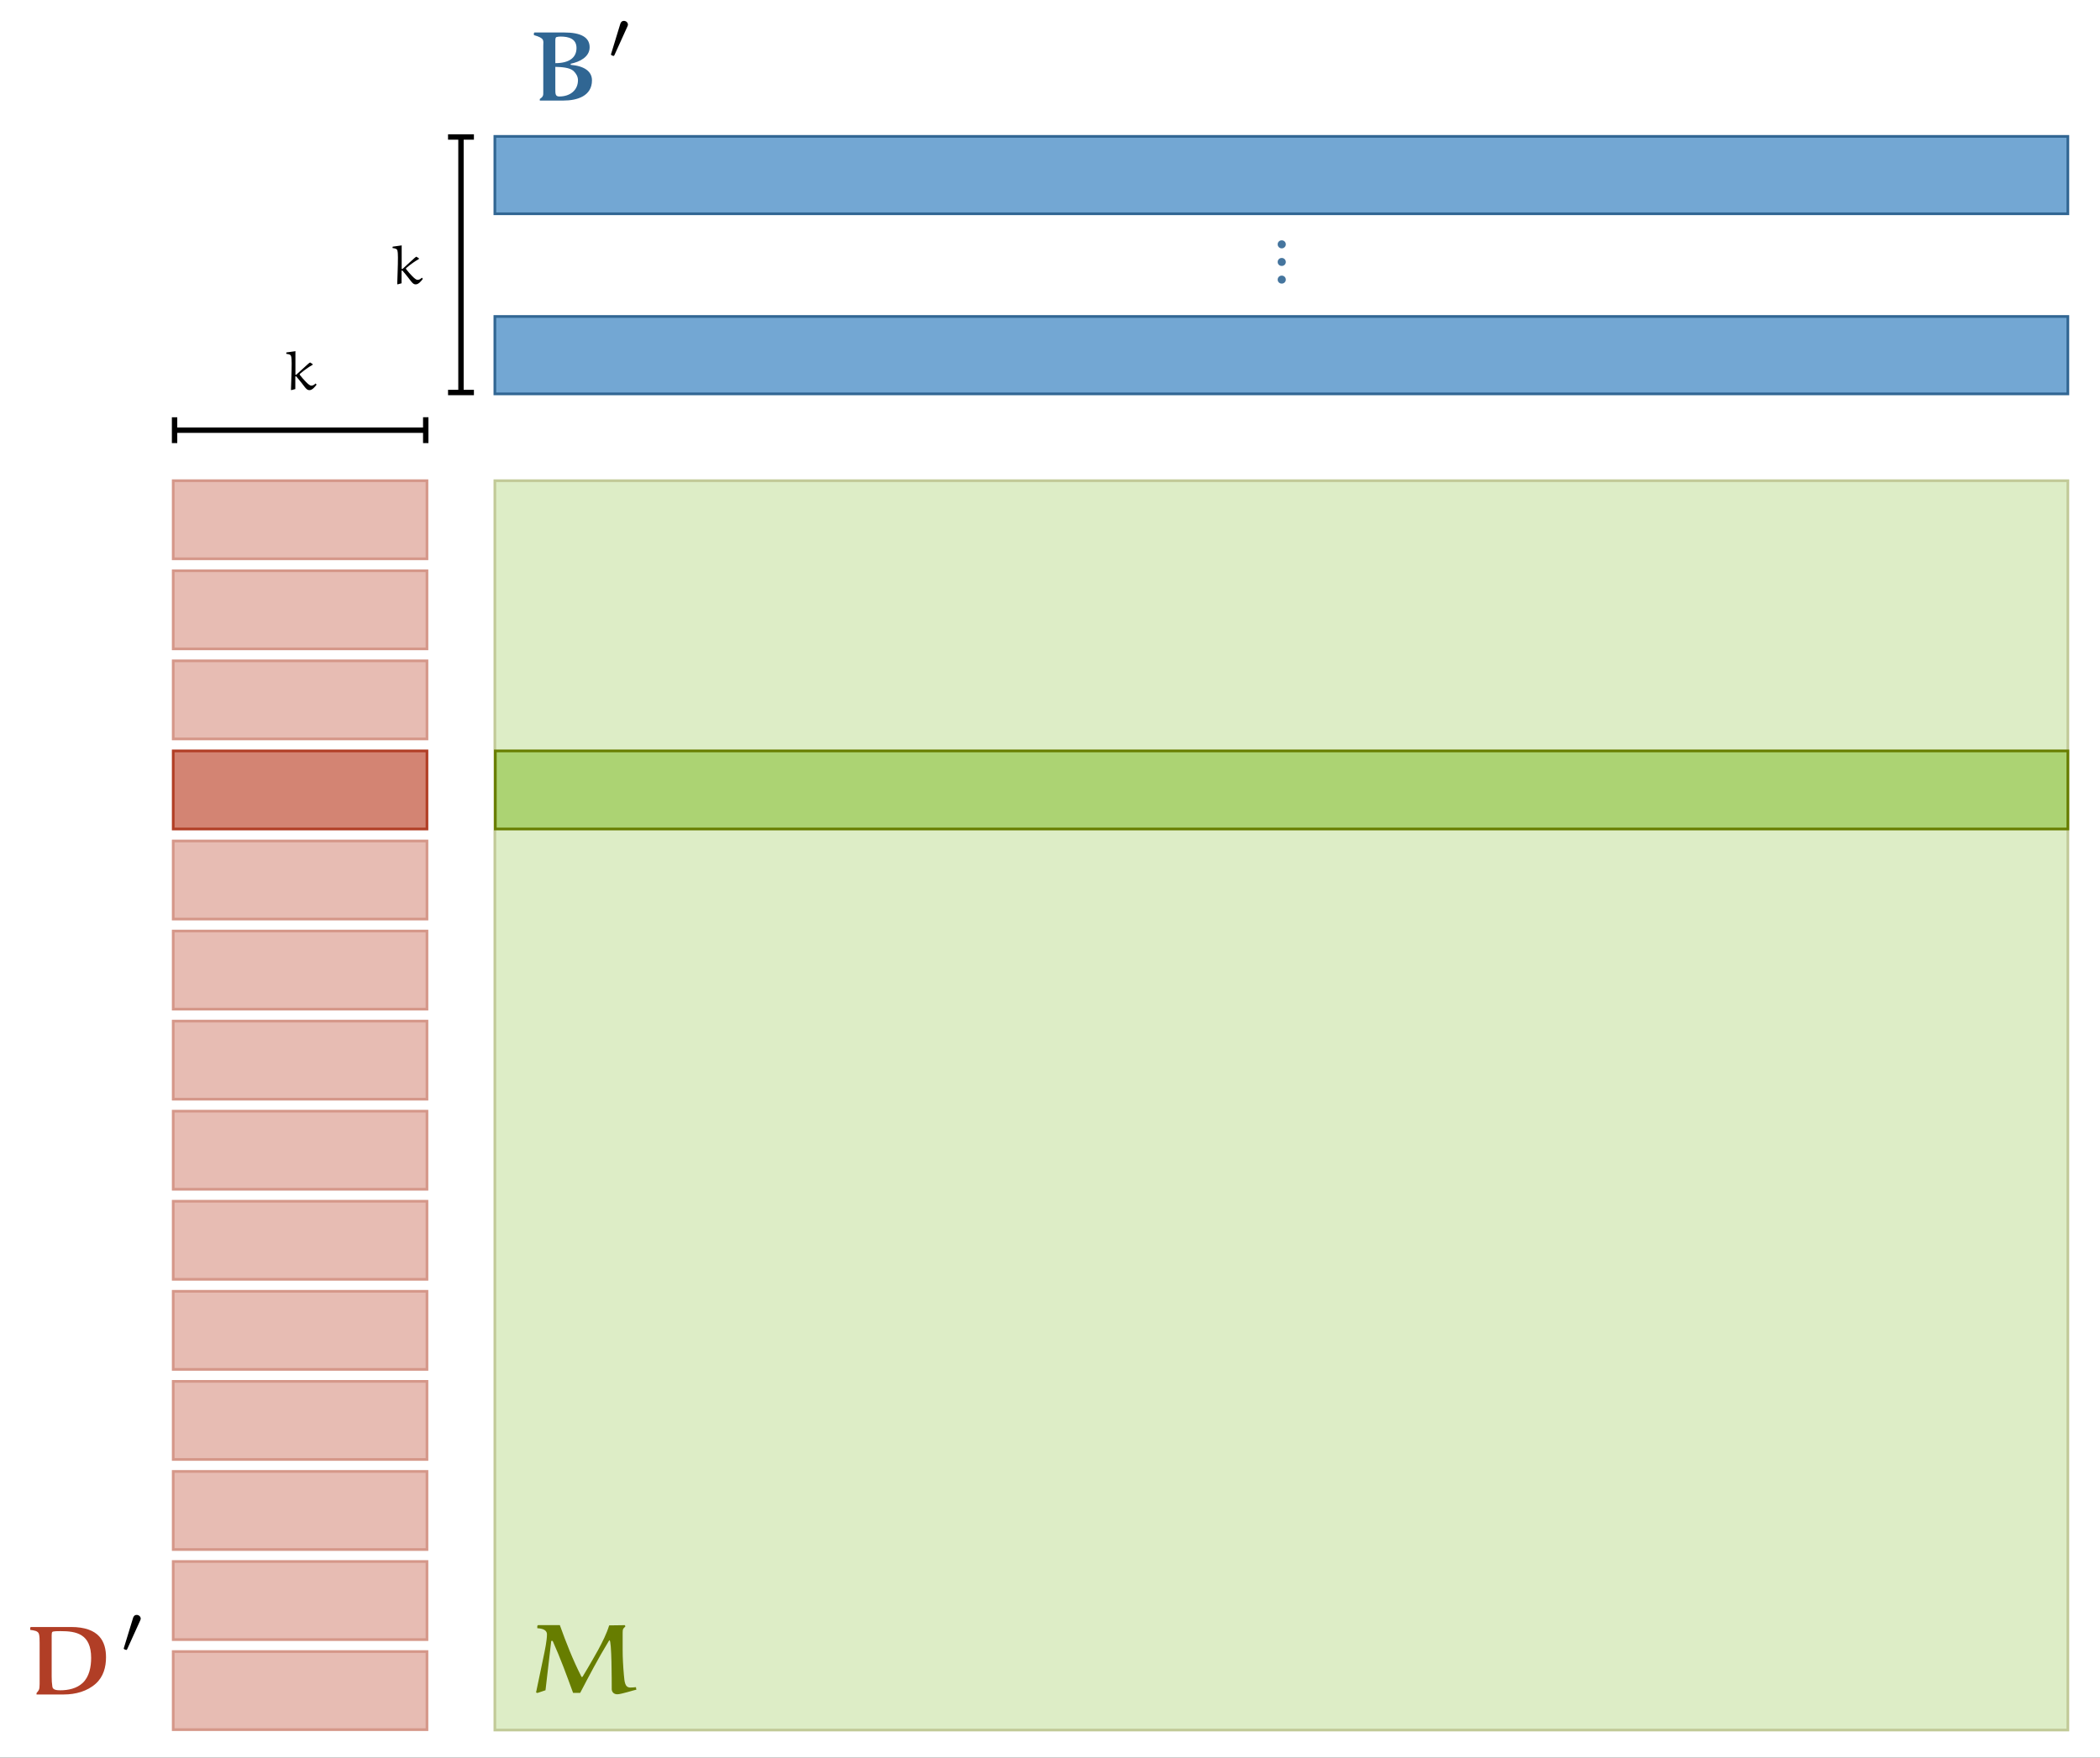 <?xml version="1.0" encoding="UTF-8"?>
<svg xmlns="http://www.w3.org/2000/svg" xmlns:xlink="http://www.w3.org/1999/xlink" width="604.41pt" height="505.901pt" viewBox="0 0 604.41 505.901" version="1.1">
<rect x="0" y="0" width="604.41" height="505.901" fill="#333333" stroke="none"/>
<defs>
<g>
<symbol overflow="visible" id="glyph0-0">
<path style="stroke:none;" d=""/>
</symbol>
<symbol overflow="visible" id="glyph0-1">
<path style="stroke:none;" d="M 6.781 -14.812 C 6.781 -14.891 6.891 -14.969 7.016 -14.969 C 7.094 -14.969 7.203 -14.891 7.266 -14.781 C 9.484 -9.828 11.234 -5.031 13.078 0.031 L 15.125 0.031 C 17.797 -5.078 20.297 -9.859 23.312 -14.812 C 23.422 -14.969 23.5 -15.109 23.562 -15.109 C 24.203 -15.109 24.203 -3.438 24.203 -1.062 C 24.203 -0.312 24.719 0.438 25.812 0.438 C 26.953 0.438 30.844 -0.859 31.281 -0.859 L 31.172 -1.609 C 30.766 -1.562 30.062 -1.5 29.562 -1.5 C 27.984 -1.5 27.891 -3.109 27.703 -5.109 C 27.484 -7.562 27.344 -10 27.344 -12.469 L 27.344 -16.531 C 27.344 -17.828 27.344 -18.281 27.625 -18.562 L 28.141 -19.109 L 27.984 -19.453 L 23.469 -19.391 C 22.719 -16.953 21.547 -14.672 20.328 -12.391 C 20.328 -12.359 17.5 -7.359 15.828 -4.641 C 15.766 -4.578 15.688 -4.531 15.625 -4.531 C 15.578 -4.531 15.484 -4.578 15.469 -4.641 C 13.016 -9.469 11.062 -14.453 9.266 -19.469 L 3 -19.469 L 2.781 -19.25 L 2.781 -18.578 C 4.844 -18.469 5.562 -17.75 5.562 -16.828 C 5.562 -15.078 4.984 -12.281 4.5 -10 L 2.422 -0.078 L 2.812 0.062 L 5.141 -0.719 Z M 6.781 -14.812 "/>
</symbol>
<symbol overflow="visible" id="glyph1-0">
<path style="stroke:none;" d=""/>
</symbol>
<symbol overflow="visible" id="glyph1-1">
<path style="stroke:none;" d="M 3.281 -4.312 L 3.062 -4.312 L 3.062 -11 L 3.109 -11.109 L 0.516 -10.75 L 0.438 -10.672 L 0.438 -10.344 C 1.297 -10.234 1.688 -10.125 1.828 -9.625 C 1.953 -9.188 1.984 -8.406 1.984 -7.578 C 1.984 -5.016 1.844 -2.547 1.781 0 L 1.875 0.109 L 3.031 -0.203 L 3.031 -3.797 L 3.234 -3.906 C 4.375 -2.625 5.828 -0.688 5.828 -0.688 C 6.359 -0.062 6.625 0.109 7.109 0.109 C 7.969 0.109 8.781 -0.969 9.156 -1.484 L 8.859 -1.812 C 8.5 -1.438 8.125 -1.188 7.594 -1.188 C 6.938 -1.188 5.375 -2.969 4.406 -4.188 C 4.359 -4.266 4.281 -4.344 4.281 -4.438 C 4.281 -4.516 4.453 -4.672 4.578 -4.766 C 5.656 -5.672 6.812 -6.5 8.031 -7.203 L 8.031 -7.391 L 7.281 -7.859 C 6.891 -7.625 6.719 -7.453 5.453 -6.297 Z M 3.281 -4.312 "/>
</symbol>
<symbol overflow="visible" id="glyph1-2">
<path style="stroke:none;" d="M 6.844 0.062 L 7 0.156 L 8.203 -0.297 C 8.141 -1.406 8.109 -2.562 8.109 -3.688 C 8.109 -4.438 8.125 -5.188 8.141 -5.938 C 8.594 -6.188 9.156 -6.484 9.953 -6.484 C 11.016 -6.484 11.344 -5.688 11.344 -4.359 C 11.344 -3.156 11.25 -1.219 11.25 -0.953 C 11.25 -0.344 11.594 0.297 12.359 0.297 C 13.328 0.297 14.219 -0.484 14.953 -1.156 L 14.844 -1.484 L 14.609 -1.484 C 14.219 -1.203 13.703 -0.844 13.359 -0.844 C 12.656 -0.844 12.531 -1.453 12.531 -1.891 L 12.531 -4.016 C 12.531 -5.641 12.641 -6.578 12.219 -7.016 C 11.875 -7.359 11.406 -7.453 10.938 -7.453 C 9.969 -7.453 8.953 -6.891 8.344 -6.562 L 8.078 -6.594 C 7.766 -7.109 7.219 -7.438 6.625 -7.438 C 5.641 -7.438 4.672 -6.797 3.828 -6.328 L 3.703 -6.438 C 3.703 -7.031 3.5 -7.625 2.688 -7.625 C 1.891 -7.594 1.125 -7.031 0.469 -6.516 L 0.672 -6.203 C 1.031 -6.422 1.625 -6.672 1.875 -6.672 C 2.547 -6.672 2.531 -5.641 2.531 -4.422 C 2.531 -2.953 2.438 -1.453 2.422 0.031 L 2.641 0.156 L 3.734 -0.234 C 3.703 -0.891 3.703 -1.578 3.703 -2.25 C 3.703 -3.438 3.734 -4.609 3.781 -5.766 C 3.922 -5.859 4.922 -6.484 5.672 -6.484 C 6.75 -6.484 7 -5.703 7 -4.359 C 7 -2.516 6.844 -0.453 6.844 0.062 Z M 6.844 0.062 "/>
</symbol>
<symbol overflow="visible" id="glyph1-3">
<path style="stroke:none;" d="M 3.406 -0.297 C 3.375 -0.938 3.359 -1.422 3.359 -1.875 C 3.359 -3.062 3.406 -4.484 3.453 -5.656 C 4.031 -6.125 4.797 -6.641 5.547 -6.641 C 6.703 -6.641 7 -5.656 7 -4.031 L 6.922 -1.266 C 6.922 -0.484 7.203 0.156 8.094 0.156 C 8.875 0.156 9.891 -0.547 10.641 -1.281 L 10.5 -1.625 L 10.281 -1.625 C 9.875 -1.312 9.359 -0.969 8.984 -0.969 C 8.094 -0.969 8.203 -1.703 8.203 -4.141 C 8.203 -5.188 8.203 -6.734 7.875 -7.125 C 7.578 -7.484 7.109 -7.594 6.641 -7.594 C 5.594 -7.594 4.469 -6.984 3.562 -6.438 L 3.438 -6.531 C 3.344 -7.125 3.078 -7.625 2.266 -7.625 C 1.672 -7.625 0.75 -6.969 0.078 -6.484 L 0.359 -6.125 C 0.828 -6.438 1.234 -6.688 1.578 -6.688 C 2.109 -6.688 2.172 -5.922 2.172 -4.828 C 2.172 -3.516 2.062 -0.844 2.031 -0.016 L 2.266 0.094 Z M 3.406 -0.297 "/>
</symbol>
<symbol overflow="visible" id="glyph2-0">
<path style="stroke:none;" d="M 0 1.172 L 14.109 1.172 L 14.109 8.141 L 0 8.141 Z M 1.172 2.328 L 1.172 6.969 L 12.953 6.969 L 12.953 2.328 Z M 1.172 2.328 "/>
</symbol>
<symbol overflow="visible" id="glyph2-1">
<path style="stroke:none;" d="M -0.312 2.531 C -0.312 2.207 -0.195 1.93 0.031 1.703 C 0.258 1.484 0.535 1.375 0.859 1.375 C 1.18 1.375 1.457 1.484 1.688 1.703 C 1.914 1.93 2.031 2.207 2.031 2.531 C 2.031 2.852 1.914 3.125 1.688 3.344 C 1.457 3.57 1.18 3.688 0.859 3.688 C 0.535 3.688 0.258 3.57 0.031 3.344 C -0.195 3.125 -0.312 2.852 -0.312 2.531 Z M -0.312 7.609 C -0.312 7.285 -0.195 7.008 0.031 6.781 C 0.258 6.562 0.535 6.453 0.859 6.453 C 1.18 6.453 1.457 6.562 1.688 6.781 C 1.914 7.008 2.031 7.285 2.031 7.609 C 2.031 7.93 1.914 8.203 1.688 8.422 C 1.457 8.641 1.18 8.75 0.859 8.75 C 0.535 8.75 0.258 8.641 0.031 8.422 C -0.195 8.203 -0.312 7.93 -0.312 7.609 Z M -0.312 12.688 C -0.312 12.363 -0.195 12.086 0.031 11.859 C 0.258 11.641 0.535 11.531 0.859 11.531 C 1.18 11.531 1.457 11.641 1.688 11.859 C 1.914 12.086 2.031 12.363 2.031 12.688 C 2.031 13.008 1.914 13.281 1.688 13.5 C 1.457 13.719 1.18 13.828 0.859 13.828 C 0.535 13.828 0.258 13.719 0.031 13.5 C -0.195 13.281 -0.312 13.008 -0.312 12.688 Z M -0.312 12.688 "/>
</symbol>
<symbol overflow="visible" id="glyph3-0">
<path style="stroke:none;" d=""/>
</symbol>
<symbol overflow="visible" id="glyph3-1">
<path style="stroke:none;" d="M 3.031 0.031 L 10.875 0.031 C 14.266 0.031 17.656 -0.891 20.109 -3.109 C 22.312 -5.109 23.031 -7.891 23.031 -10.672 C 23.031 -15.141 21.141 -19.391 12.938 -19.391 L 1.391 -19.391 L 1.219 -19.219 L 1.219 -18.562 C 2.25 -18.391 3.469 -18.328 3.734 -17.359 C 3.922 -16.719 3.922 -15.703 3.922 -14.859 L 3.922 -2.938 C 3.922 -1.188 3.641 -1.172 3.031 -0.359 Z M 7.391 -5.141 L 7.391 -15.969 C 7.391 -17.469 7.344 -18 7.812 -18.078 C 8.422 -18.203 9.297 -18.203 9.984 -18.203 C 14.406 -18.203 18.75 -17.453 18.75 -10.5 C 18.75 -8 18.25 -5.062 16.266 -3.25 C 14.625 -1.719 12.203 -1.172 9.922 -1.172 C 8.922 -1.172 7.734 -1.25 7.594 -2.188 C 7.453 -3.172 7.375 -4.141 7.391 -5.141 Z M 7.391 -5.141 "/>
</symbol>
<symbol overflow="visible" id="glyph3-2">
<path style="stroke:none;" d="M 11.703 -10.531 C 14.266 -11.062 17.156 -12.469 17.156 -15.281 C 17.156 -18.203 14.547 -19.531 9.844 -19.531 L 1.281 -19.531 L 1.109 -19.359 L 1.109 -18.781 C 4.312 -17.859 3.812 -17.25 3.812 -15.719 L 3.812 -2.328 C 3.812 -1.5 3.844 -1.062 2.812 -0.391 L 2.812 0.062 L 9.594 0.062 C 13.656 0.062 17.828 -1.281 17.828 -5.75 C 17.828 -8.391 15.547 -9.891 11.703 -10.219 Z M 7.281 -3.25 L 7.281 -9.641 C 9.062 -9.578 11.406 -9.469 12.516 -8.453 C 13.297 -7.703 13.797 -6.812 13.797 -5.812 C 13.797 -2.891 11.516 -1.109 8.422 -1.109 C 7.266 -1.109 7.281 -1.891 7.281 -3.25 Z M 7.281 -10.703 L 7.281 -16.781 C 7.281 -17.609 7.266 -18.109 7.641 -18.219 C 7.984 -18.312 8.406 -18.359 8.781 -18.359 C 11.188 -18.359 13.375 -17.703 13.375 -15.062 C 13.375 -12.312 11.297 -10.703 7.281 -10.703 Z M 7.281 -10.703 "/>
</symbol>
<symbol overflow="visible" id="glyph4-0">
<path style="stroke:none;" d=""/>
</symbol>
<symbol overflow="visible" id="glyph4-1">
<path style="stroke:none;" d="M 5.641 -9.188 C 5.797 -9.516 5.828 -9.672 5.828 -9.797 C 5.828 -10.406 5.281 -10.875 4.672 -10.875 C 3.938 -10.875 3.703 -10.266 3.609 -9.953 L 1.031 -1.531 C 1.016 -1.5 0.938 -1.25 0.938 -1.219 C 0.938 -0.984 1.531 -0.797 1.688 -0.797 C 1.828 -0.797 1.844 -0.844 1.984 -1.125 Z M 5.641 -9.188 "/>
</symbol>
</g>
<clipPath id="clip1">
  <path d="M 0 0 L 604.41 0 L 604.41 505.902 L 0 505.902 Z M 0 0 "/>
</clipPath>
<filter id="alpha" filterUnits="objectBoundingBox" x="0%" y="0%" width="100%" height="100%">
  <feColorMatrix type="matrix" in="SourceGraphic" values="0 0 0 0 1 0 0 0 0 1 0 0 0 0 1 0 0 0 1 0"/>
</filter>
<mask id="mask0">
  <g filter="url(#alpha)">
<rect x="0" y="0" width="604.41" height="505.901" style="fill:rgb(0%,0%,0%);fill-opacity:0.54;stroke:none;"/>
  </g>
</mask>
<clipPath id="clip2">
  <rect x="0" y="0" width="78" height="27"/>
</clipPath>
<g id="surface5" clip-path="url(#clip2)">
<path style=" stroke:none;fill-rule:nonzero;fill:rgb(82.744%,51.764%,45.097%);fill-opacity:1;" d="M 2.855 24.832 L 75.922 24.832 L 75.922 2.363 L 2.855 2.363 Z M 2.855 24.832 "/>
<path style="fill:none;stroke-width:1;stroke-linecap:butt;stroke-linejoin:miter;stroke:rgb(69.409%,24.263%,14.723%);stroke-opacity:1;stroke-miterlimit:4;" d="M 0.002 -0.002 L 94.234 -0.002 L 94.234 28.999 L 0.002 28.999 Z M 0.002 -0.002 " transform="matrix(0.775,0,0,0.775,2.854,2.365)"/>
</g>
<mask id="mask1">
  <g filter="url(#alpha)">
<rect x="0" y="0" width="604.41" height="505.901" style="fill:rgb(0%,0%,0%);fill-opacity:0.404;stroke:none;"/>
  </g>
</mask>
<clipPath id="clip3">
  <rect x="0" y="0" width="458" height="364"/>
</clipPath>
<g id="surface8" clip-path="url(#clip3)">
<path style=" stroke:none;fill-rule:nonzero;fill:rgb(67.441%,82.799%,45.192%);fill-opacity:1;" d="M 2.43 361.844 L 455.391 361.844 L 455.391 2.363 L 2.43 2.363 Z M 2.43 361.844 "/>
<path style="fill:none;stroke-width:1;stroke-linecap:butt;stroke-linejoin:miter;stroke:rgb(40.392%,49.019%,0%);stroke-opacity:1;stroke-miterlimit:4;" d="M -0 -0.002 L 584.166 -0.002 L 584.166 463.999 L -0 463.999 Z M -0 -0.002 " transform="matrix(0.775,0,0,0.775,2.43,2.365)"/>
</g>
<clipPath id="clip4">
  <path d="M 154 467 L 184 467 L 184 487.812 L 154 487.812 Z M 154 467 "/>
</clipPath>
<mask id="mask2">
  <g filter="url(#alpha)">
<rect x="0" y="0" width="604.41" height="505.901" style="fill:rgb(0%,0%,0%);fill-opacity:0.54;stroke:none;"/>
  </g>
</mask>
<clipPath id="clip5">
  <rect x="0" y="0" width="78" height="27"/>
</clipPath>
<g id="surface11" clip-path="url(#clip5)">
<path style=" stroke:none;fill-rule:nonzero;fill:rgb(82.744%,51.764%,45.097%);fill-opacity:1;" d="M 2.855 24.758 L 75.922 24.758 L 75.922 2.289 L 2.855 2.289 Z M 2.855 24.758 "/>
<path style="fill:none;stroke-width:1;stroke-linecap:butt;stroke-linejoin:miter;stroke:rgb(69.409%,24.263%,14.723%);stroke-opacity:1;stroke-miterlimit:4;" d="M 0.002 0 L 94.234 0 L 94.234 29.002 L 0.002 29.002 Z M 0.002 0 " transform="matrix(0.775,0,0,0.775,2.854,2.289)"/>
</g>
<mask id="mask3">
  <g filter="url(#alpha)">
<rect x="0" y="0" width="604.41" height="505.901" style="fill:rgb(0%,0%,0%);fill-opacity:0.54;stroke:none;"/>
  </g>
</mask>
<clipPath id="clip6">
  <rect x="0" y="0" width="78" height="27"/>
</clipPath>
<g id="surface14" clip-path="url(#clip6)">
<path style=" stroke:none;fill-rule:nonzero;fill:rgb(82.744%,51.764%,45.097%);fill-opacity:1;" d="M 2.855 24.68 L 75.922 24.68 L 75.922 2.215 L 2.855 2.215 Z M 2.855 24.68 "/>
<path style="fill:none;stroke-width:1;stroke-linecap:butt;stroke-linejoin:miter;stroke:rgb(69.409%,24.263%,14.723%);stroke-opacity:1;stroke-miterlimit:4;" d="M 0.002 0.003 L 94.234 0.003 L 94.234 28.999 L 0.002 28.999 Z M 0.002 0.003 " transform="matrix(0.775,0,0,0.775,2.854,2.213)"/>
</g>
<mask id="mask4">
  <g filter="url(#alpha)">
<rect x="0" y="0" width="604.41" height="505.901" style="fill:rgb(0%,0%,0%);fill-opacity:0.54;stroke:none;"/>
  </g>
</mask>
<clipPath id="clip7">
  <rect x="0" y="0" width="78" height="28"/>
</clipPath>
<g id="surface17" clip-path="url(#clip7)">
<path style=" stroke:none;fill-rule:nonzero;fill:rgb(82.744%,51.764%,45.097%);fill-opacity:1;" d="M 2.855 25.527 L 75.922 25.527 L 75.922 3.062 L 2.855 3.062 Z M 2.855 25.527 "/>
<path style="fill:none;stroke-width:1;stroke-linecap:butt;stroke-linejoin:miter;stroke:rgb(69.409%,24.263%,14.723%);stroke-opacity:1;stroke-miterlimit:4;" d="M 0.002 0.002 L 94.234 0.002 L 94.234 28.999 L 0.002 28.999 Z M 0.002 0.002 " transform="matrix(0.775,0,0,0.775,2.854,3.061)"/>
</g>
<mask id="mask5">
  <g filter="url(#alpha)">
<rect x="0" y="0" width="604.41" height="505.901" style="fill:rgb(0%,0%,0%);fill-opacity:0.54;stroke:none;"/>
  </g>
</mask>
<clipPath id="clip8">
  <rect x="0" y="0" width="78" height="28"/>
</clipPath>
<g id="surface20" clip-path="url(#clip8)">
<path style=" stroke:none;fill-rule:nonzero;fill:rgb(82.744%,51.764%,45.097%);fill-opacity:1;" d="M 2.855 25.453 L 75.922 25.453 L 75.922 2.984 L 2.855 2.984 Z M 2.855 25.453 "/>
<path style="fill:none;stroke-width:1;stroke-linecap:butt;stroke-linejoin:miter;stroke:rgb(69.409%,24.263%,14.723%);stroke-opacity:1;stroke-miterlimit:4;" d="M 0.002 -0.001 L 94.234 -0.001 L 94.234 29.001 L 0.002 29.001 Z M 0.002 -0.001 " transform="matrix(0.775,0,0,0.775,2.854,2.985)"/>
</g>
<mask id="mask6">
  <g filter="url(#alpha)">
<rect x="0" y="0" width="604.41" height="505.901" style="fill:rgb(0%,0%,0%);fill-opacity:0.54;stroke:none;"/>
  </g>
</mask>
<clipPath id="clip9">
  <rect x="0" y="0" width="78" height="28"/>
</clipPath>
<g id="surface23" clip-path="url(#clip9)">
<path style=" stroke:none;fill-rule:nonzero;fill:rgb(82.744%,51.764%,45.097%);fill-opacity:1;" d="M 2.855 25.375 L 75.922 25.375 L 75.922 2.91 L 2.855 2.91 Z M 2.855 25.375 "/>
<path style="fill:none;stroke-width:1;stroke-linecap:butt;stroke-linejoin:miter;stroke:rgb(69.409%,24.263%,14.723%);stroke-opacity:1;stroke-miterlimit:4;" d="M 0.002 0.002 L 94.234 0.002 L 94.234 28.998 L 0.002 28.998 Z M 0.002 0.002 " transform="matrix(0.775,0,0,0.775,2.854,2.909)"/>
</g>
<mask id="mask7">
  <g filter="url(#alpha)">
<rect x="0" y="0" width="604.41" height="505.901" style="fill:rgb(0%,0%,0%);fill-opacity:0.54;stroke:none;"/>
  </g>
</mask>
<clipPath id="clip10">
  <rect x="0" y="0" width="78" height="28"/>
</clipPath>
<g id="surface26" clip-path="url(#clip10)">
<path style=" stroke:none;fill-rule:nonzero;fill:rgb(82.744%,51.764%,45.097%);fill-opacity:1;" d="M 2.855 25.301 L 75.922 25.301 L 75.922 2.832 L 2.855 2.832 Z M 2.855 25.301 "/>
<path style="fill:none;stroke-width:1;stroke-linecap:butt;stroke-linejoin:miter;stroke:rgb(69.409%,24.263%,14.723%);stroke-opacity:1;stroke-miterlimit:4;" d="M 0.002 -0.001 L 94.234 -0.001 L 94.234 29.001 L 0.002 29.001 Z M 0.002 -0.001 " transform="matrix(0.775,0,0,0.775,2.854,2.833)"/>
</g>
<mask id="mask8">
  <g filter="url(#alpha)">
<rect x="0" y="0" width="604.41" height="505.901" style="fill:rgb(0%,0%,0%);fill-opacity:0.54;stroke:none;"/>
  </g>
</mask>
<clipPath id="clip11">
  <rect x="0" y="0" width="78" height="28"/>
</clipPath>
<g id="surface29" clip-path="url(#clip11)">
<path style=" stroke:none;fill-rule:nonzero;fill:rgb(82.744%,51.764%,45.097%);fill-opacity:1;" d="M 2.855 25.223 L 75.922 25.223 L 75.922 2.758 L 2.855 2.758 Z M 2.855 25.223 "/>
<path style="fill:none;stroke-width:1;stroke-linecap:butt;stroke-linejoin:miter;stroke:rgb(69.409%,24.263%,14.723%);stroke-opacity:1;stroke-miterlimit:4;" d="M 0.002 0.001 L 94.234 0.001 L 94.234 28.998 L 0.002 28.998 Z M 0.002 0.001 " transform="matrix(0.775,0,0,0.775,2.854,2.757)"/>
</g>
<mask id="mask9">
  <g filter="url(#alpha)">
<rect x="0" y="0" width="604.41" height="505.901" style="fill:rgb(0%,0%,0%);fill-opacity:0.54;stroke:none;"/>
  </g>
</mask>
<clipPath id="clip12">
  <rect x="0" y="0" width="78" height="28"/>
</clipPath>
<g id="surface32" clip-path="url(#clip12)">
<path style=" stroke:none;fill-rule:nonzero;fill:rgb(82.744%,51.764%,45.097%);fill-opacity:1;" d="M 2.855 25.148 L 75.922 25.148 L 75.922 2.68 L 2.855 2.68 Z M 2.855 25.148 "/>
<path style="fill:none;stroke-width:1;stroke-linecap:butt;stroke-linejoin:miter;stroke:rgb(69.409%,24.263%,14.723%);stroke-opacity:1;stroke-miterlimit:4;" d="M 0.002 -0.001 L 94.234 -0.001 L 94.234 29 L 0.002 29 Z M 0.002 -0.001 " transform="matrix(0.775,0,0,0.775,2.854,2.681)"/>
</g>
<mask id="mask10">
  <g filter="url(#alpha)">
<rect x="0" y="0" width="604.41" height="505.901" style="fill:rgb(0%,0%,0%);fill-opacity:0.54;stroke:none;"/>
  </g>
</mask>
<clipPath id="clip13">
  <rect x="0" y="0" width="78" height="27"/>
</clipPath>
<g id="surface35" clip-path="url(#clip13)">
<path style=" stroke:none;fill-rule:nonzero;fill:rgb(82.744%,51.764%,45.097%);fill-opacity:1;" d="M 2.855 25.07 L 75.922 25.07 L 75.922 2.605 L 2.855 2.605 Z M 2.855 25.07 "/>
<path style="fill:none;stroke-width:1;stroke-linecap:butt;stroke-linejoin:miter;stroke:rgb(69.409%,24.263%,14.723%);stroke-opacity:1;stroke-miterlimit:4;" d="M 0.002 0.001 L 94.234 0.001 L 94.234 28.998 L 0.002 28.998 Z M 0.002 0.001 " transform="matrix(0.775,0,0,0.775,2.854,2.605)"/>
</g>
<mask id="mask11">
  <g filter="url(#alpha)">
<rect x="0" y="0" width="604.41" height="505.901" style="fill:rgb(0%,0%,0%);fill-opacity:0.54;stroke:none;"/>
  </g>
</mask>
<clipPath id="clip14">
  <rect x="0" y="0" width="78" height="27"/>
</clipPath>
<g id="surface38" clip-path="url(#clip14)">
<path style=" stroke:none;fill-rule:nonzero;fill:rgb(82.744%,51.764%,45.097%);fill-opacity:1;" d="M 2.855 24.996 L 75.922 24.996 L 75.922 2.527 L 2.855 2.527 Z M 2.855 24.996 "/>
<path style="fill:none;stroke-width:1;stroke-linecap:butt;stroke-linejoin:miter;stroke:rgb(69.409%,24.263%,14.723%);stroke-opacity:1;stroke-miterlimit:4;" d="M 0.002 -0.002 L 94.234 -0.002 L 94.234 29 L 0.002 29 Z M 0.002 -0.002 " transform="matrix(0.775,0,0,0.775,2.854,2.529)"/>
</g>
<mask id="mask12">
  <g filter="url(#alpha)">
<rect x="0" y="0" width="604.41" height="505.901" style="fill:rgb(0%,0%,0%);fill-opacity:0.54;stroke:none;"/>
  </g>
</mask>
<clipPath id="clip15">
  <rect x="0" y="0" width="78" height="27"/>
</clipPath>
<g id="surface41" clip-path="url(#clip15)">
<path style=" stroke:none;fill-rule:nonzero;fill:rgb(82.744%,51.764%,45.097%);fill-opacity:1;" d="M 2.855 24.922 L 75.922 24.922 L 75.922 2.453 L 2.855 2.453 Z M 2.855 24.922 "/>
<path style="fill:none;stroke-width:1;stroke-linecap:butt;stroke-linejoin:miter;stroke:rgb(69.409%,24.263%,14.723%);stroke-opacity:1;stroke-miterlimit:4;" d="M 0.002 0.001 L 94.234 0.001 L 94.234 29.002 L 0.002 29.002 Z M 0.002 0.001 " transform="matrix(0.775,0,0,0.775,2.854,2.453)"/>
</g>
<mask id="mask13">
  <g filter="url(#alpha)">
<rect x="0" y="0" width="604.41" height="505.901" style="fill:rgb(0%,0%,0%);fill-opacity:0.54;stroke:none;"/>
  </g>
</mask>
<clipPath id="clip16">
  <rect x="0" y="0" width="78" height="27"/>
</clipPath>
<g id="surface44" clip-path="url(#clip16)">
<path style=" stroke:none;fill-rule:nonzero;fill:rgb(82.744%,51.764%,45.097%);fill-opacity:1;" d="M 2.855 24.844 L 75.922 24.844 L 75.922 2.375 L 2.855 2.375 Z M 2.855 24.844 "/>
<path style="fill:none;stroke-width:1;stroke-linecap:butt;stroke-linejoin:miter;stroke:rgb(69.409%,24.263%,14.723%);stroke-opacity:1;stroke-miterlimit:4;" d="M 0.002 -0.002 L 94.234 -0.002 L 94.234 28.999 L 0.002 28.999 Z M 0.002 -0.002 " transform="matrix(0.775,0,0,0.775,2.854,2.377)"/>
</g>
<clipPath id="clip17">
  <path d="M 82.16 101 L 98.359 101 L 98.359 112.527 L 82.16 112.527 Z M 82.16 101 "/>
</clipPath>
<clipPath id="clip18">
  <path d="M 112.742 70.332 L 128.941 70.332 L 128.941 82.082 L 112.742 82.082 Z M 112.742 70.332 "/>
</clipPath>
<mask id="mask14">
  <g filter="url(#alpha)">
<rect x="0" y="0" width="604.41" height="505.901" style="fill:rgb(0%,0%,0%);fill-opacity:0.9;stroke:none;"/>
  </g>
</mask>
<clipPath id="clip19">
  <rect x="0" y="0" width="29" height="45"/>
</clipPath>
<g id="surface47" clip-path="url(#clip19)">
<g style="fill:rgb(19.151%,39.902%,57.71%);fill-opacity:1;">
  <use xlink:href="#glyph2-1" x="8.043" y="9.8"/>
</g>
</g>
<clipPath id="clip20">
  <path d="M 8 468 L 31 468 L 31 487.812 L 8 487.812 Z M 8 468 "/>
</clipPath>
<clipPath id="clip21">
  <path d="M 35 464.57 L 41 464.57 L 41 475 L 35 475 Z M 35 464.57 "/>
</clipPath>
<clipPath id="clip22">
  <path d="M 153.484 9 L 171 9 L 171 28.996 L 153.484 28.996 Z M 153.484 9 "/>
</clipPath>
</defs>
<g id="surface1">
<g clip-path="url(#clip1)" clip-rule="nonzero">
<rect x="0" y="0" width="604.41" height="505.901" style="fill:rgb(99.998%,100%,100%);fill-opacity:1;stroke:none;"/>
</g>
<path style=" stroke:none;fill-rule:nonzero;fill:rgb(45.151%,65.382%,82.588%);fill-opacity:1;" d="M 142.43 61.523 L 595.391 61.523 L 595.391 39.258 L 142.43 39.258 Z M 142.43 61.523 "/>
<path style="fill:none;stroke-width:1;stroke-linecap:butt;stroke-linejoin:miter;stroke:rgb(19.151%,39.902%,57.71%);stroke-opacity:1;stroke-miterlimit:4;" d="M -0 0.002 L 584.166 0.002 L 584.166 28.742 L -0 28.742 Z M -0 0.002 " transform="matrix(0.775,0,0,0.775,142.43,39.256)"/>
<use xlink:href="#surface5" transform="matrix(1,0,0,1,47,136)" mask="url(#mask0)"/>
<use xlink:href="#surface8" transform="matrix(1,0,0,1,140,136)" mask="url(#mask1)"/>
<path style=" stroke:none;fill-rule:nonzero;fill:rgb(67.441%,82.799%,45.192%);fill-opacity:1;" d="M 142.562 238.605 L 595.391 238.605 L 595.391 216.137 L 142.562 216.137 Z M 142.562 238.605 "/>
<path style="fill:none;stroke-width:1;stroke-linecap:butt;stroke-linejoin:miter;stroke:rgb(40.392%,49.019%,0%);stroke-opacity:1;stroke-miterlimit:4;" d="M 0.002 -0 L 584.002 -0 L 584.002 29.001 L 0.002 29.001 Z M 0.002 -0 " transform="matrix(0.775,0,0,0.775,142.561,216.137)"/>
<g clip-path="url(#clip4)" clip-rule="nonzero">
<g style="fill:rgb(40.392%,49.019%,0%);fill-opacity:1;">
  <use xlink:href="#glyph0-1" x="151.862" y="487.232"/>
</g>
</g>
<use xlink:href="#surface11" transform="matrix(1,0,0,1,47,162)" mask="url(#mask2)"/>
<use xlink:href="#surface14" transform="matrix(1,0,0,1,47,188)" mask="url(#mask3)"/>
<path style=" stroke:none;fill-rule:nonzero;fill:rgb(82.744%,51.764%,45.097%);fill-opacity:1;" d="M 49.855 238.605 L 122.922 238.605 L 122.922 216.137 L 49.855 216.137 Z M 49.855 238.605 "/>
<path style="fill:none;stroke-width:1;stroke-linecap:butt;stroke-linejoin:miter;stroke:rgb(69.409%,24.263%,14.723%);stroke-opacity:1;stroke-miterlimit:4;" d="M 0.002 -0 L 94.234 -0 L 94.234 29.001 L 0.002 29.001 Z M 0.002 -0 " transform="matrix(0.775,0,0,0.775,49.854,216.137)"/>
<use xlink:href="#surface17" transform="matrix(1,0,0,1,47,239)" mask="url(#mask4)"/>
<use xlink:href="#surface20" transform="matrix(1,0,0,1,47,265)" mask="url(#mask5)"/>
<use xlink:href="#surface23" transform="matrix(1,0,0,1,47,291)" mask="url(#mask6)"/>
<use xlink:href="#surface26" transform="matrix(1,0,0,1,47,317)" mask="url(#mask7)"/>
<use xlink:href="#surface29" transform="matrix(1,0,0,1,47,343)" mask="url(#mask8)"/>
<use xlink:href="#surface32" transform="matrix(1,0,0,1,47,369)" mask="url(#mask9)"/>
<use xlink:href="#surface35" transform="matrix(1,0,0,1,47,395)" mask="url(#mask10)"/>
<use xlink:href="#surface38" transform="matrix(1,0,0,1,47,421)" mask="url(#mask11)"/>
<use xlink:href="#surface41" transform="matrix(1,0,0,1,47,447)" mask="url(#mask12)"/>
<use xlink:href="#surface44" transform="matrix(1,0,0,1,47,473)" mask="url(#mask13)"/>
<g clip-path="url(#clip17)" clip-rule="nonzero">
<g style="fill:rgb(0%,0%,0%);fill-opacity:1;">
  <use xlink:href="#glyph1-1" x="81.963" y="112.188"/>
  <use xlink:href="#glyph1-2" x="99.997" y="112.188"/>
  <use xlink:href="#glyph1-3" x="123.872" y="112.188"/>
</g>
</g>
<path style="fill:none;stroke-width:2;stroke-linecap:butt;stroke-linejoin:miter;stroke:rgb(0%,0%,0%);stroke-opacity:1;stroke-miterlimit:4;" d="M 1.478 -0.001 L 94.153 -0.001 " transform="matrix(0.775,0,0,0.775,49.311,123.821)"/>
<path style="fill:none;stroke-width:1.25;stroke-linecap:butt;stroke-linejoin:miter;stroke:rgb(0%,0%,0%);stroke-opacity:1;stroke-miterlimit:10;" d="M 0.001 0.001 L 6.001 0.001 " transform="matrix(0,-1.24,1.241,0,122.534,127.54)"/>
<path style="fill:none;stroke-width:1.25;stroke-linecap:butt;stroke-linejoin:miter;stroke:rgb(0%,0%,0%);stroke-opacity:1;stroke-miterlimit:10;" d="M -0.001 -0.001 L 5.999 -0.001 " transform="matrix(0,1.24,-1.241,0,50.241,120.103)"/>
<path style=" stroke:none;fill-rule:nonzero;fill:rgb(45.151%,65.382%,82.588%);fill-opacity:1;" d="M 142.43 113.363 L 595.391 113.363 L 595.391 91.094 L 142.43 91.094 Z M 142.43 113.363 "/>
<path style="fill:none;stroke-width:1;stroke-linecap:butt;stroke-linejoin:miter;stroke:rgb(19.151%,39.902%,57.71%);stroke-opacity:1;stroke-miterlimit:4;" d="M -0 -0.001 L 584.166 -0.001 L 584.166 28.743 L -0 28.743 Z M -0 -0.001 " transform="matrix(0.775,0,0,0.775,142.43,91.095)"/>
<path style="fill:none;stroke-width:2;stroke-linecap:butt;stroke-linejoin:miter;stroke:rgb(0%,0%,0%);stroke-opacity:1;stroke-miterlimit:4;" d="M 1.48 -0 L 95.847 -0 " transform="matrix(0,-0.775,0.775,0,132.676,113.905)"/>
<path style="fill:none;stroke-width:1.25;stroke-linecap:butt;stroke-linejoin:miter;stroke:rgb(0%,0%,0%);stroke-opacity:1;stroke-miterlimit:10;" d="M -0.001 0.001 L 6.001 0.001 " transform="matrix(-1.241,0,0,-1.24,136.398,39.431)"/>
<path style="fill:none;stroke-width:1.25;stroke-linecap:butt;stroke-linejoin:miter;stroke:rgb(0%,0%,0%);stroke-opacity:1;stroke-miterlimit:10;" d="M -0.001 0.001 L 6.001 0.001 " transform="matrix(1.241,0,0,1.24,128.954,112.975)"/>
<g clip-path="url(#clip18)" clip-rule="nonzero">
<g style="fill:rgb(0%,0%,0%);fill-opacity:1;">
  <use xlink:href="#glyph1-1" x="112.547" y="81.741"/>
  <use xlink:href="#glyph1-2" x="130.581" y="81.741"/>
  <use xlink:href="#glyph1-3" x="154.456" y="81.741"/>
</g>
</g>
<use xlink:href="#surface47" transform="matrix(1,0,0,1,360,58)" mask="url(#mask14)"/>
<g clip-path="url(#clip20)" clip-rule="nonzero">
<g style="fill:rgb(69.411%,24.315%,14.902%);fill-opacity:1;">
  <use xlink:href="#glyph3-1" x="7.481" y="487.697"/>
</g>
</g>
<g clip-path="url(#clip21)" clip-rule="nonzero">
<g style="fill:rgb(0%,0%,0%);fill-opacity:1;">
  <use xlink:href="#glyph4-1" x="34.672" y="475.701"/>
</g>
</g>
<g clip-path="url(#clip22)" clip-rule="nonzero">
<g style="fill:rgb(18.825%,39.999%,57.648%);fill-opacity:1;">
  <use xlink:href="#glyph3-2" x="152.55" y="28.881"/>
</g>
</g>
<g style="fill:rgb(0%,0%,0%);fill-opacity:1;">
  <use xlink:href="#glyph4-1" x="174.903" y="16.885"/>
</g>
</g>
</svg>

